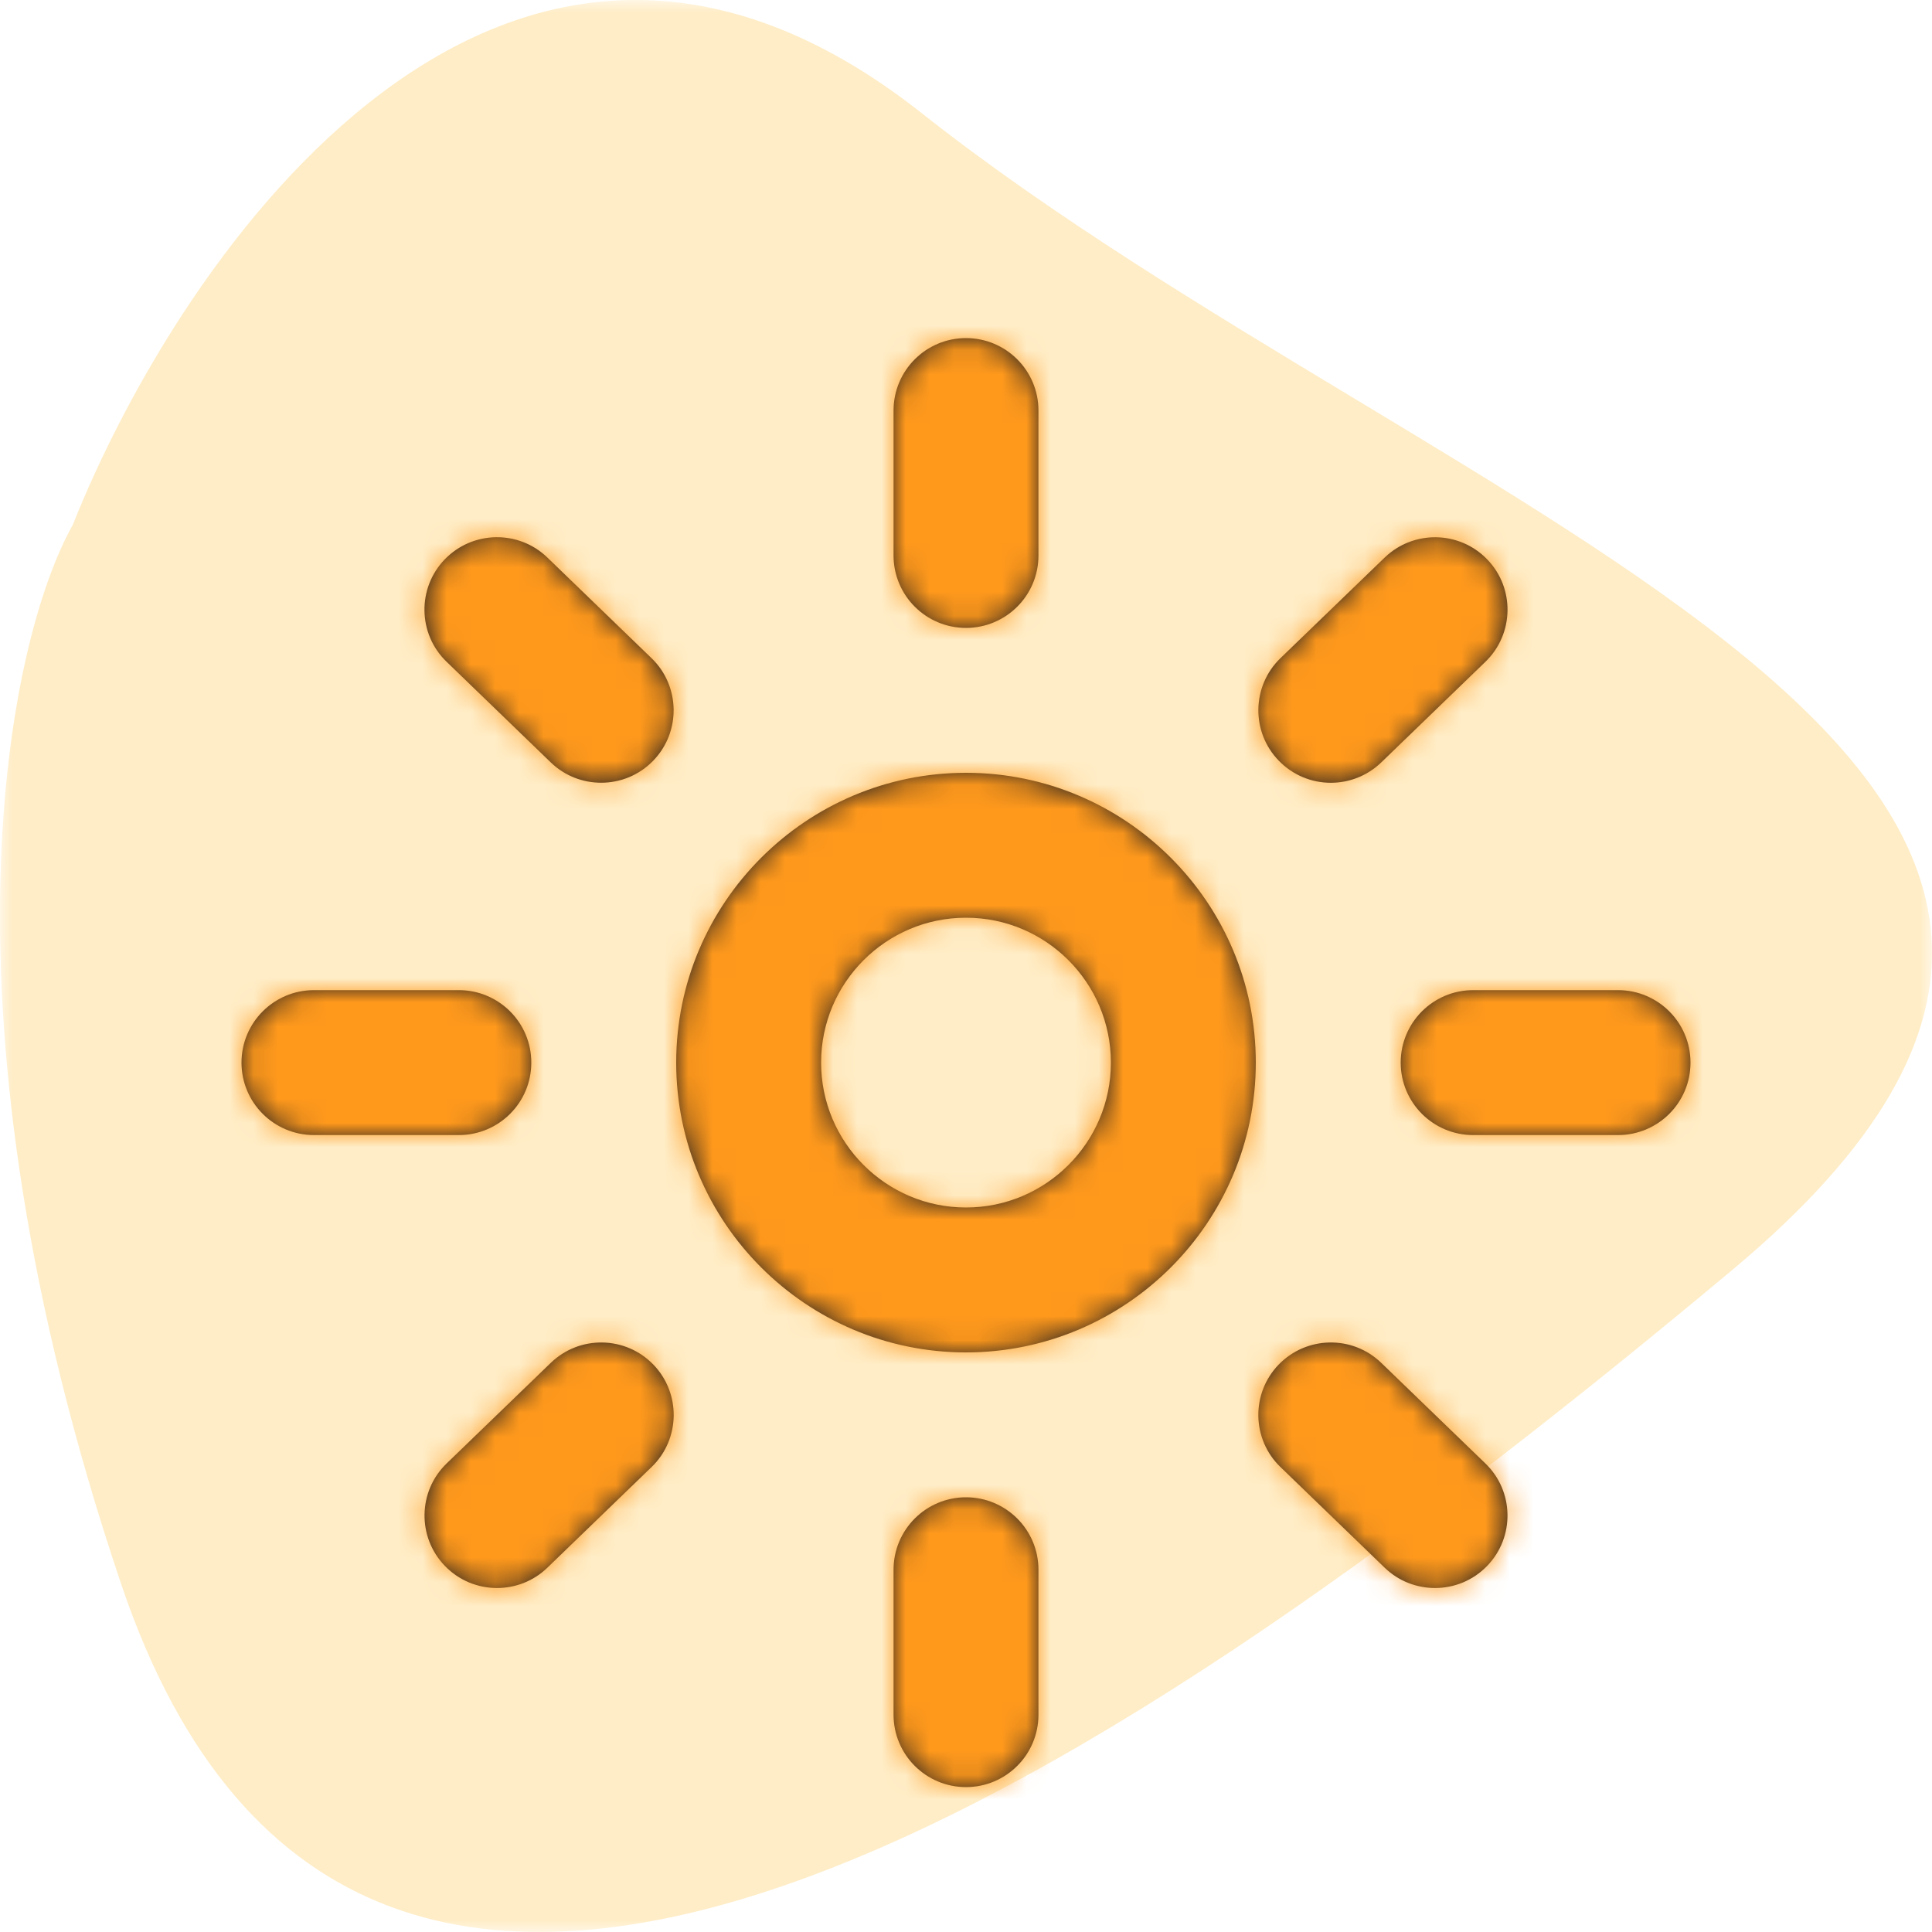 <svg width="80" height="80" viewBox="0 0 80 80" fill="none" xmlns="http://www.w3.org/2000/svg">
<mask id="mask0" mask-type="alpha" maskUnits="userSpaceOnUse" x="0" y="0" width="80" height="80">
<rect width="80" height="80" fill="#C4C4C4"/>
</mask>
<g mask="url(#mask0)">
<path d="M38.172 4.69C20.912 -8.947 7.54 10.373 3.012 21.737C0.348 26.472 -2.981 41.868 5.01 65.571C14.998 95.199 46.962 73.282 71.734 52.583C96.506 31.884 59.748 21.737 38.172 4.69Z" fill="#FFD373" fill-opacity="0.4"/>
<g filter="url(#filter0_d)">
<path fill-rule="evenodd" clip-rule="evenodd" d="M40 22C41.656 22 43 20.659 43 19V13C43 11.341 41.656 10 40 10C38.344 10 37 11.341 37 13V19C37 20.659 38.344 22 40 22ZM40 46C36.691 46 34 43.309 34 40C34 36.691 36.691 34 40 34C43.309 34 46 36.691 46 40C46 43.309 43.309 46 40 46ZM40 28C33.382 28 28 33.382 28 40C28 46.618 33.382 52 40 52C46.618 52 52 46.618 52 40C52 33.382 46.618 28 40 28ZM61 37H67C68.656 37 70 38.341 70 40C70 41.659 68.656 43 67 43H61C59.344 43 58 41.659 58 40C58 38.341 59.344 37 61 37ZM22 40C22 38.341 20.656 37 19 37H13C11.344 37 10 38.341 10 40C10 41.659 11.344 43 13 43H19C20.656 43 22 41.659 22 40ZM18.419 19.159C19.572 17.971 21.471 17.935 22.662 19.084L26.979 23.254C28.169 24.403 28.203 26.305 27.05 27.496C26.462 28.105 25.68 28.411 24.893 28.411C24.143 28.411 23.393 28.135 22.808 27.571L18.491 23.401C17.3 22.252 17.267 20.35 18.419 19.159ZM55.106 28.413C55.856 28.413 56.606 28.134 57.191 27.573L61.508 23.403C62.699 22.251 62.732 20.349 61.58 19.161C60.431 17.973 58.535 17.937 57.338 19.086L53.021 23.253C51.83 24.405 51.797 26.307 52.949 27.495C53.537 28.104 54.32 28.413 55.106 28.413ZM37 61C37 59.341 38.344 58 40 58C41.656 58 43 59.341 43 61V67C43 68.659 41.656 70 40 70C38.344 70 37 68.659 37 67V61ZM57.19 52.429C55.999 51.28 54.1 51.316 52.948 52.504C51.796 53.695 51.829 55.597 53.02 56.746L57.337 60.916C57.922 61.48 58.672 61.756 59.422 61.756C60.208 61.756 60.991 61.45 61.579 60.841C62.731 59.65 62.698 57.748 61.507 56.599L57.19 52.429ZM18.494 56.599L22.811 52.429C24.005 51.28 25.904 51.316 27.053 52.504C28.205 53.695 28.172 55.597 26.981 56.746L22.664 60.916C22.079 61.48 21.329 61.756 20.579 61.756C19.793 61.756 19.01 61.45 18.422 60.841C17.27 59.65 17.303 57.748 18.494 56.599Z" fill="#231F20"/>
<mask id="mask1" mask-type="alpha" maskUnits="userSpaceOnUse" x="10" y="10" width="60" height="60">
<path fill-rule="evenodd" clip-rule="evenodd" d="M40 22C41.656 22 43 20.659 43 19V13C43 11.341 41.656 10 40 10C38.344 10 37 11.341 37 13V19C37 20.659 38.344 22 40 22ZM40 46C36.691 46 34 43.309 34 40C34 36.691 36.691 34 40 34C43.309 34 46 36.691 46 40C46 43.309 43.309 46 40 46ZM40 28C33.382 28 28 33.382 28 40C28 46.618 33.382 52 40 52C46.618 52 52 46.618 52 40C52 33.382 46.618 28 40 28ZM61 37H67C68.656 37 70 38.341 70 40C70 41.659 68.656 43 67 43H61C59.344 43 58 41.659 58 40C58 38.341 59.344 37 61 37ZM22 40C22 38.341 20.656 37 19 37H13C11.344 37 10 38.341 10 40C10 41.659 11.344 43 13 43H19C20.656 43 22 41.659 22 40ZM18.419 19.159C19.572 17.971 21.471 17.935 22.662 19.084L26.979 23.254C28.169 24.403 28.203 26.305 27.05 27.496C26.462 28.105 25.68 28.411 24.893 28.411C24.143 28.411 23.393 28.135 22.808 27.571L18.491 23.401C17.3 22.252 17.267 20.35 18.419 19.159ZM55.106 28.413C55.856 28.413 56.606 28.134 57.191 27.573L61.508 23.403C62.699 22.251 62.732 20.349 61.58 19.161C60.431 17.973 58.535 17.937 57.338 19.086L53.021 23.253C51.83 24.405 51.797 26.307 52.949 27.495C53.537 28.104 54.32 28.413 55.106 28.413ZM37 61C37 59.341 38.344 58 40 58C41.656 58 43 59.341 43 61V67C43 68.659 41.656 70 40 70C38.344 70 37 68.659 37 67V61ZM57.19 52.429C55.999 51.28 54.1 51.316 52.948 52.504C51.796 53.695 51.829 55.597 53.02 56.746L57.337 60.916C57.922 61.48 58.672 61.756 59.422 61.756C60.208 61.756 60.991 61.45 61.579 60.841C62.731 59.65 62.698 57.748 61.507 56.599L57.19 52.429ZM18.494 56.599L22.811 52.429C24.005 51.28 25.904 51.316 27.053 52.504C28.205 53.695 28.172 55.597 26.981 56.746L22.664 60.916C22.079 61.48 21.329 61.756 20.579 61.756C19.793 61.756 19.01 61.45 18.422 60.841C17.27 59.65 17.303 57.748 18.494 56.599Z" fill="white"/>
</mask>
<g mask="url(#mask1)">
<rect x="4" y="4" width="72" height="72" fill="#FF991C"/>
</g>
</g>
</g>
<defs>
<filter id="filter0_d" x="0" y="4" width="80" height="80" filterUnits="userSpaceOnUse" color-interpolation-filters="sRGB">
<feFlood flood-opacity="0" result="BackgroundImageFix"/>
<feColorMatrix in="SourceAlpha" type="matrix" values="0 0 0 0 0 0 0 0 0 0 0 0 0 0 0 0 0 0 127 0"/>
<feOffset dy="4"/>
<feGaussianBlur stdDeviation="2"/>
<feColorMatrix type="matrix" values="0 0 0 0 1 0 0 0 0 0.6 0 0 0 0 0.11 0 0 0 0.25 0"/>
<feBlend mode="normal" in2="BackgroundImageFix" result="effect1_dropShadow"/>
<feBlend mode="normal" in="SourceGraphic" in2="effect1_dropShadow" result="shape"/>
</filter>
</defs>
</svg>
